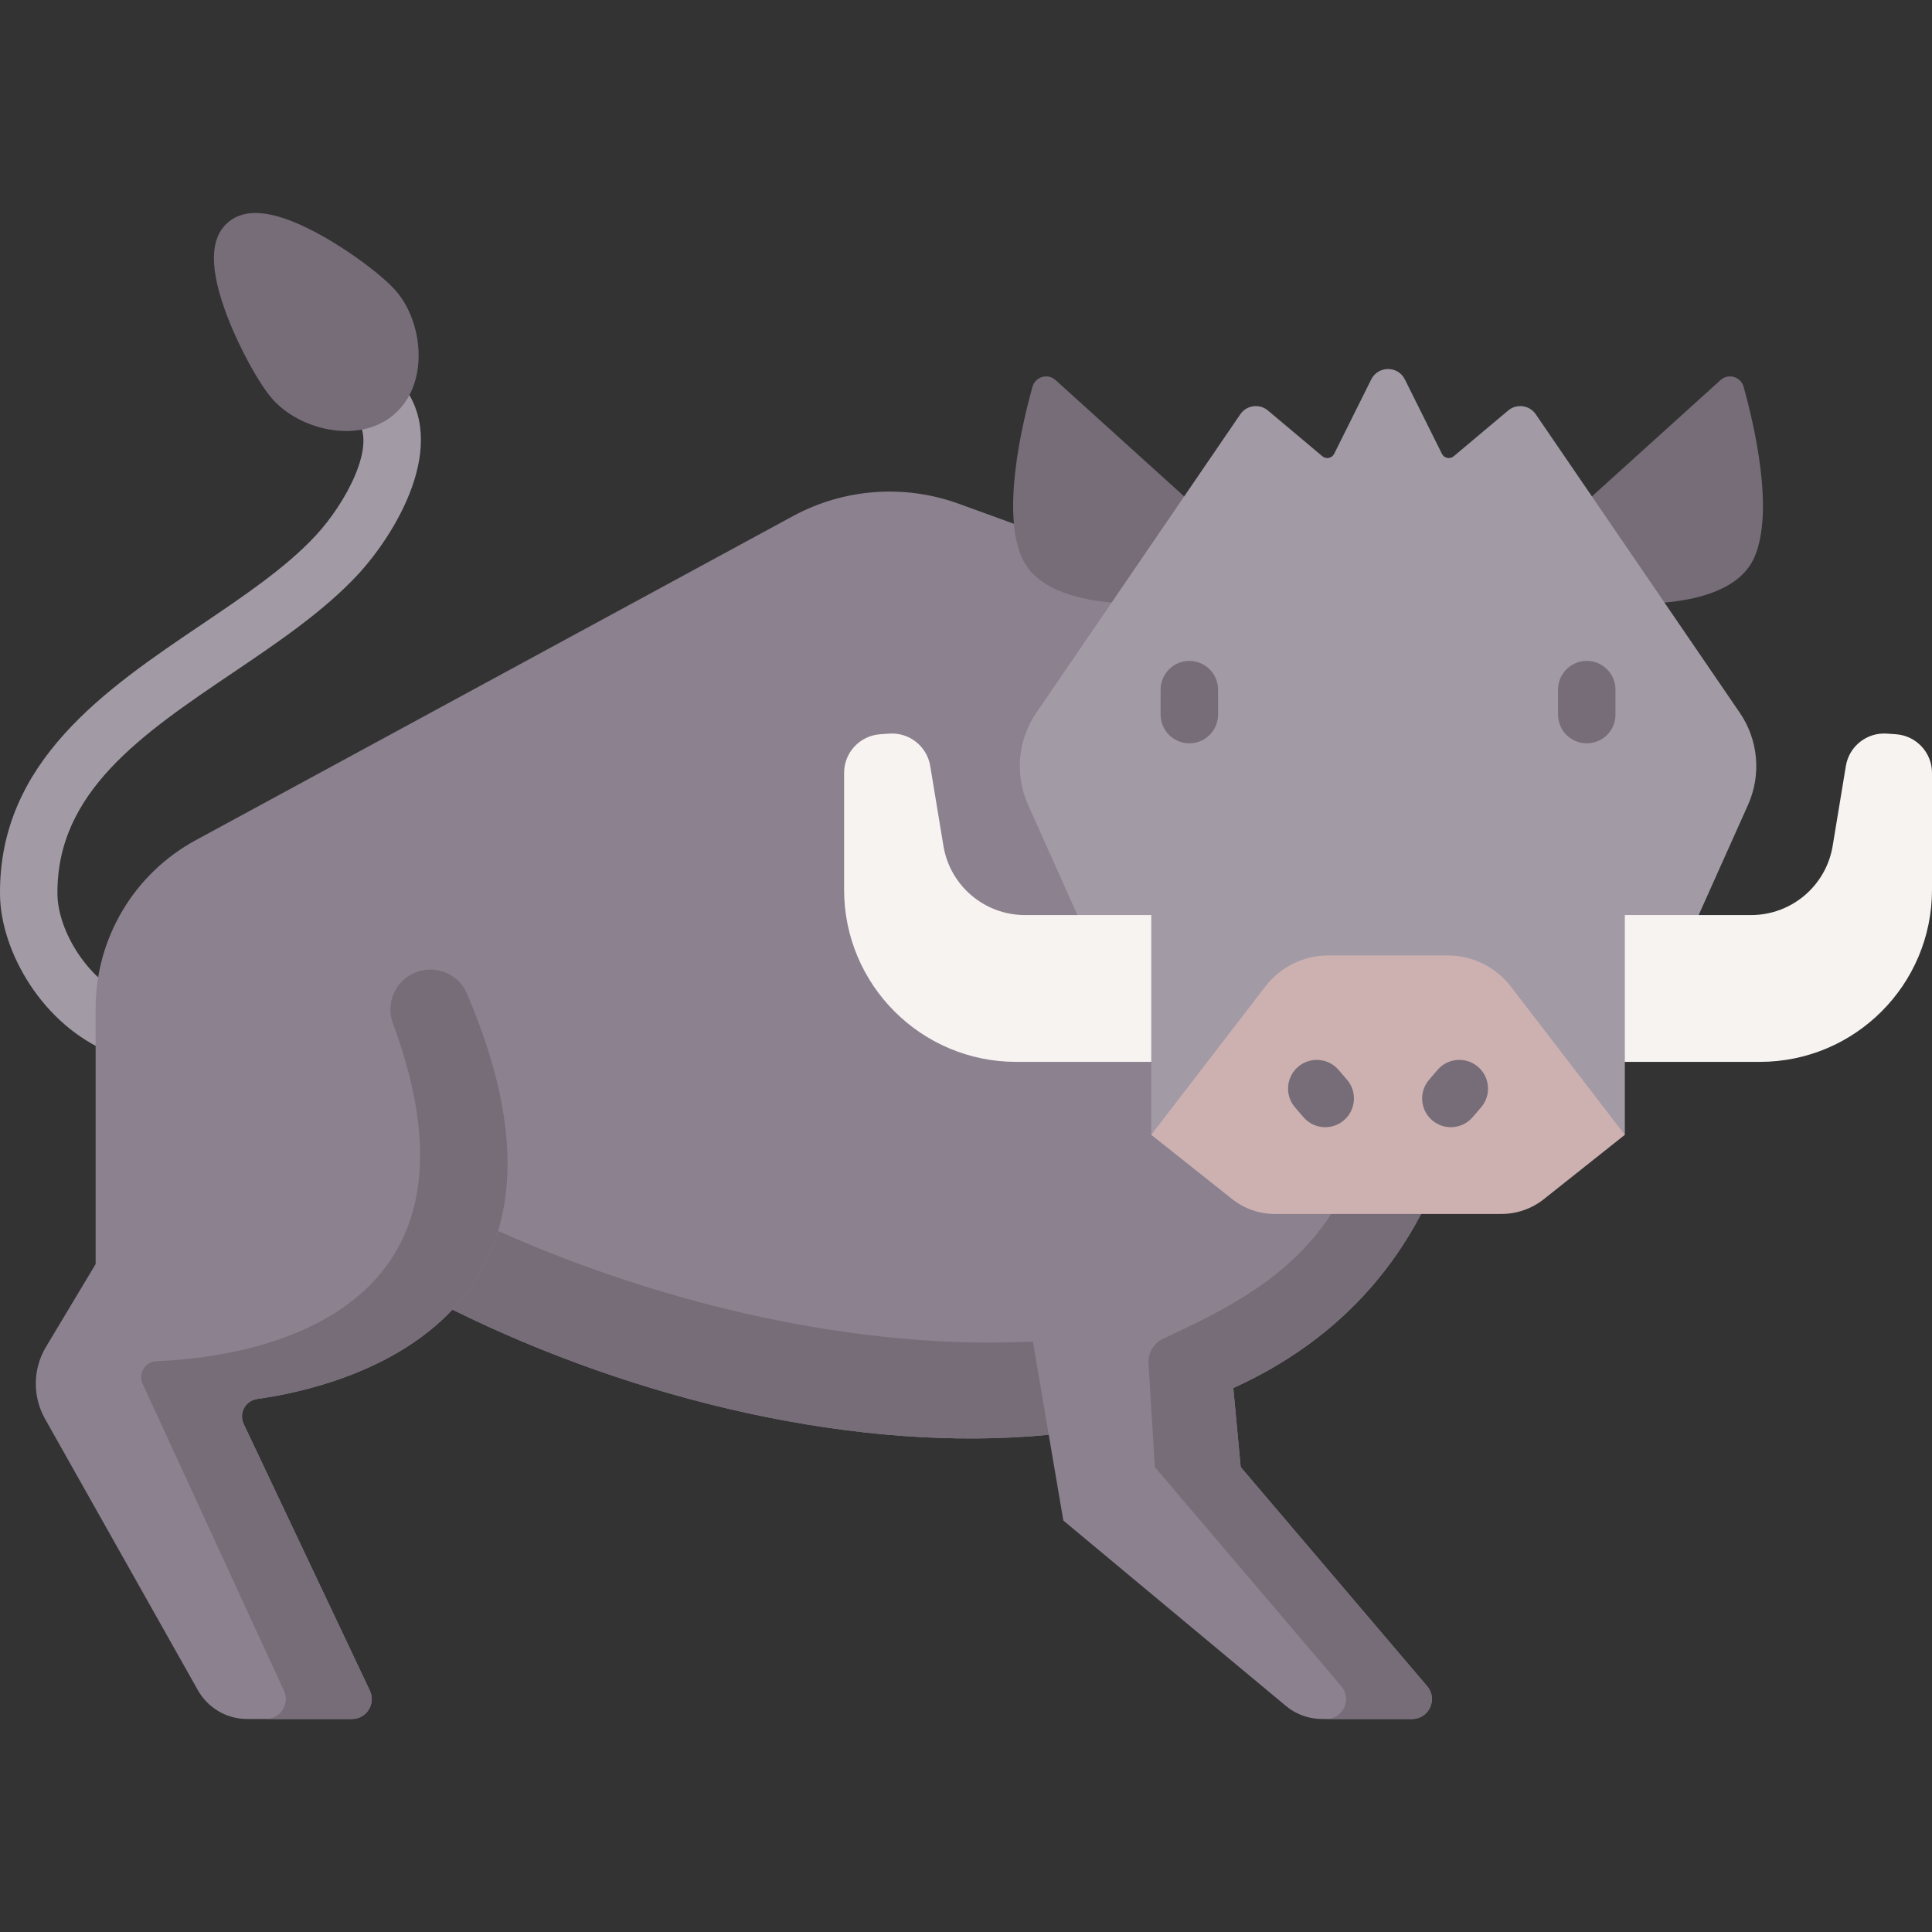 <svg id="Capa_1" enable-background="new 0 0 512 512" height="512" viewBox="0 0 512 512" width="512" xmlns="http://www.w3.org/2000/svg"><rect x="0" y="0" width="512" height="512" fill="#333333" stroke="none"/><g><path d="m32.223 279.588c-.941 0-1.897-.175-2.824-.547-18.17-7.268-29.215-26.989-29.395-41.857-.413-35.32 28.072-54.556 53.203-71.528 11.595-7.83 22.547-15.226 30.42-23.686 8.049-8.652 16.343-24.128 10.979-30.677-2.664-3.252-2.186-8.048 1.065-10.712 3.252-2.663 8.048-2.186 10.712 1.065 13.166 16.074-1.838 40.188-11.611 50.693-9.058 9.734-21.253 17.969-33.046 25.933-24.076 16.259-46.817 31.616-46.5 58.731.117 9.691 8.112 23.219 19.826 27.904 3.903 1.561 5.802 5.991 4.24 9.893-1.189 2.977-4.048 4.788-7.069 4.788z" fill="#a29aa5"/><path d="m110.92 93.154c-.226-5.996-2.454-11.987-5.961-16.026-3.518-4.052-11.92-10.33-19.544-14.603-11.909-6.676-20.097-7.838-25.029-3.556-4.933 4.283-4.93 12.552.007 25.28 3.161 8.148 8.197 17.348 11.715 21.4 3.507 4.04 9.125 7.087 15.03 8.152 1.583.285 3.132.427 4.633.427 4.934 0 9.345-1.525 12.722-4.457 4.403-3.824 6.686-9.725 6.427-16.617z" fill="#766d78"/><path d="m326.837 367.839c27.919-12.645 49.305-34.849 58.778-69.127l-41.312-130.073c-2.663-3.12-58.018-23.481-90.251-35.153-14.44-5.229-30.425-4.032-43.924 3.293l-158.265 85.886c-16.344 8.869-26.522 25.973-26.522 44.568v67.771l-13.153 21.931c-3.508 5.849-3.607 13.132-.259 19.074l40.522 71.926c2.651 4.706 7.634 7.618 13.036 7.618h27.757c3.87 0 6.422-4.03 4.767-7.529l-33.429-70.654c-1.346-2.846.443-6.186 3.56-6.622 11.495-1.609 35.96-6.897 51.757-23.684 48.765 24.137 107.628 38.073 158.028 33.17l3.868 22.721 58.977 49.131c2.689 2.24 6.077 3.466 9.577 3.466h23.85c4.497 0 6.932-5.267 4.018-8.691l-49.419-58.07z" fill="#8c818f"/><g fill="#766d78"><path d="m378.216 446.862c2.914 3.421.479 8.691-4.018 8.691h-22.753c4.497 0 6.934-5.27 4.02-8.691l-49.42-58.07-1.675-27.461c-.173-2.792 1.401-5.411 3.939-6.589 25.847-11.898 45.562-23.502 54.547-56.029l2.274-64.496 20.485 64.496c-9.482 34.273-30.86 56.488-58.778 69.127l1.96 20.952z"/><path d="m277.927 380.235c-50.405 4.903-109.258-9.039-158.028-33.17 5.259-5.584 9.552-12.434 12.09-20.85 44.517 19.868 95.957 31.563 141.733 29.319z"/><path d="m109.908 257.787-.013.006c-5.229 2.217-7.729 8.157-5.75 13.481 29.633 79.715-40.479 88.604-62.642 89.457-3.027.117-4.966 3.261-3.698 6.013l37.432 81.28c1.655 3.498-.896 7.529-4.767 7.529h22.774c3.87 0 6.422-4.03 4.767-7.529l-33.429-70.654c-1.35-2.853.453-6.187 3.579-6.625 22.274-3.12 93.093-20.042 55.568-107.429-2.29-5.329-8.48-7.793-13.821-5.529z"/></g><g><g fill="#766d78"><path d="m455.961 100.722-47.972 43.39 15.903 15.347s34.085 4.385 41.069-11.839c5.226-12.14.048-34.59-2.89-45.125-.748-2.678-4.047-3.639-6.11-1.773z"/><path d="m279.732 100.722 47.972 43.39-15.903 15.347s-34.085 4.385-41.069-11.839c-5.226-12.14-.048-34.59 2.89-45.125.749-2.678 4.047-3.639 6.11-1.773z"/></g><path d="m407.001 109.79c-1.663-2.433-5.062-2.899-7.318-1.003l-14.433 12.127c-1.006.845-2.538.527-3.123-.649l-9.821-19.71c-1.834-3.68-7.085-3.68-8.918 0l-9.821 19.71c-.586 1.176-2.118 1.494-3.123.649l-14.433-12.127c-2.256-1.896-5.655-1.43-7.318 1.003l-54.064 79.106c-4.92 7.199-5.746 16.437-2.182 24.395l20.962 46.803h148.878l20.962-46.803c3.564-7.958 2.738-17.196-2.182-24.395z" fill="#a29aa5"/><g fill="#f7f3f1"><path d="m489.174 202.989-3.494 21.166c-1.747 10.583-10.897 18.347-21.624 18.347h-54.832v38.906h57.15c25.199 0 45.626-20.427 45.626-45.626v-30.95c0-5.394-4.172-9.87-9.553-10.248l-2.417-.17c-5.289-.371-9.993 3.344-10.856 8.575z"/><path d="m246.52 202.989 3.494 21.166c1.747 10.583 10.897 18.347 21.624 18.347h54.832v38.906h-57.15c-25.199 0-45.626-20.427-45.626-45.626v-30.95c0-5.394 4.172-9.87 9.553-10.248l2.417-.17c5.289-.371 9.992 3.344 10.856 8.575z"/></g><path d="m397.782 208.329h-59.871c-3.934 0-7.728 1.459-10.649 4.094l-18.647 16.824c-2.241 2.022-3.52 4.898-3.52 7.916v63.575h125.503v-63.575c0-3.018-1.279-5.894-3.52-7.916l-18.647-16.824c-2.92-2.635-6.715-4.094-10.649-4.094z" fill="#a29aa5"/><path d="m383.681 253.207h-31.669c-6.538 0-12.705 3.037-16.69 8.22l-30.227 39.311 21.452 17.042c3.201 2.543 7.169 3.928 11.258 3.928h60.084c4.088 0 8.057-1.384 11.258-3.928l21.452-17.042-30.227-39.311c-3.986-5.183-10.153-8.22-16.691-8.22z" fill="#cdb1b1"/></g><g fill="#766d78"><path d="m315.188 196.989c-4.204 0-7.612-3.408-7.612-7.611v-6.62c0-4.204 3.408-7.611 7.612-7.611s7.611 3.408 7.611 7.611v6.62c0 4.203-3.408 7.611-7.611 7.611z"/><path d="m420.508 196.989c-4.204 0-7.612-3.408-7.612-7.611v-6.62c0-4.204 3.408-7.611 7.612-7.611s7.611 3.408 7.611 7.611v6.62c0 4.203-3.407 7.611-7.611 7.611z"/></g><g fill="#766d78"><path d="m351.206 298.718c-2.145 0-4.276-.901-5.782-2.658l-2.241-2.614c-2.736-3.192-2.366-7.997.825-10.733 3.191-2.735 7.997-2.366 10.733.825l2.241 2.614c2.736 3.192 2.366 7.997-.825 10.733-1.436 1.231-3.198 1.833-4.951 1.833z"/><path d="m384.49 298.718c-1.753 0-3.514-.602-4.95-1.832-3.192-2.736-3.561-7.541-.826-10.733l2.24-2.614c2.735-3.192 7.541-3.561 10.733-.826 3.192 2.736 3.561 7.541.826 10.733l-2.24 2.614c-1.505 1.756-3.638 2.658-5.783 2.658z"/></g></g></svg>